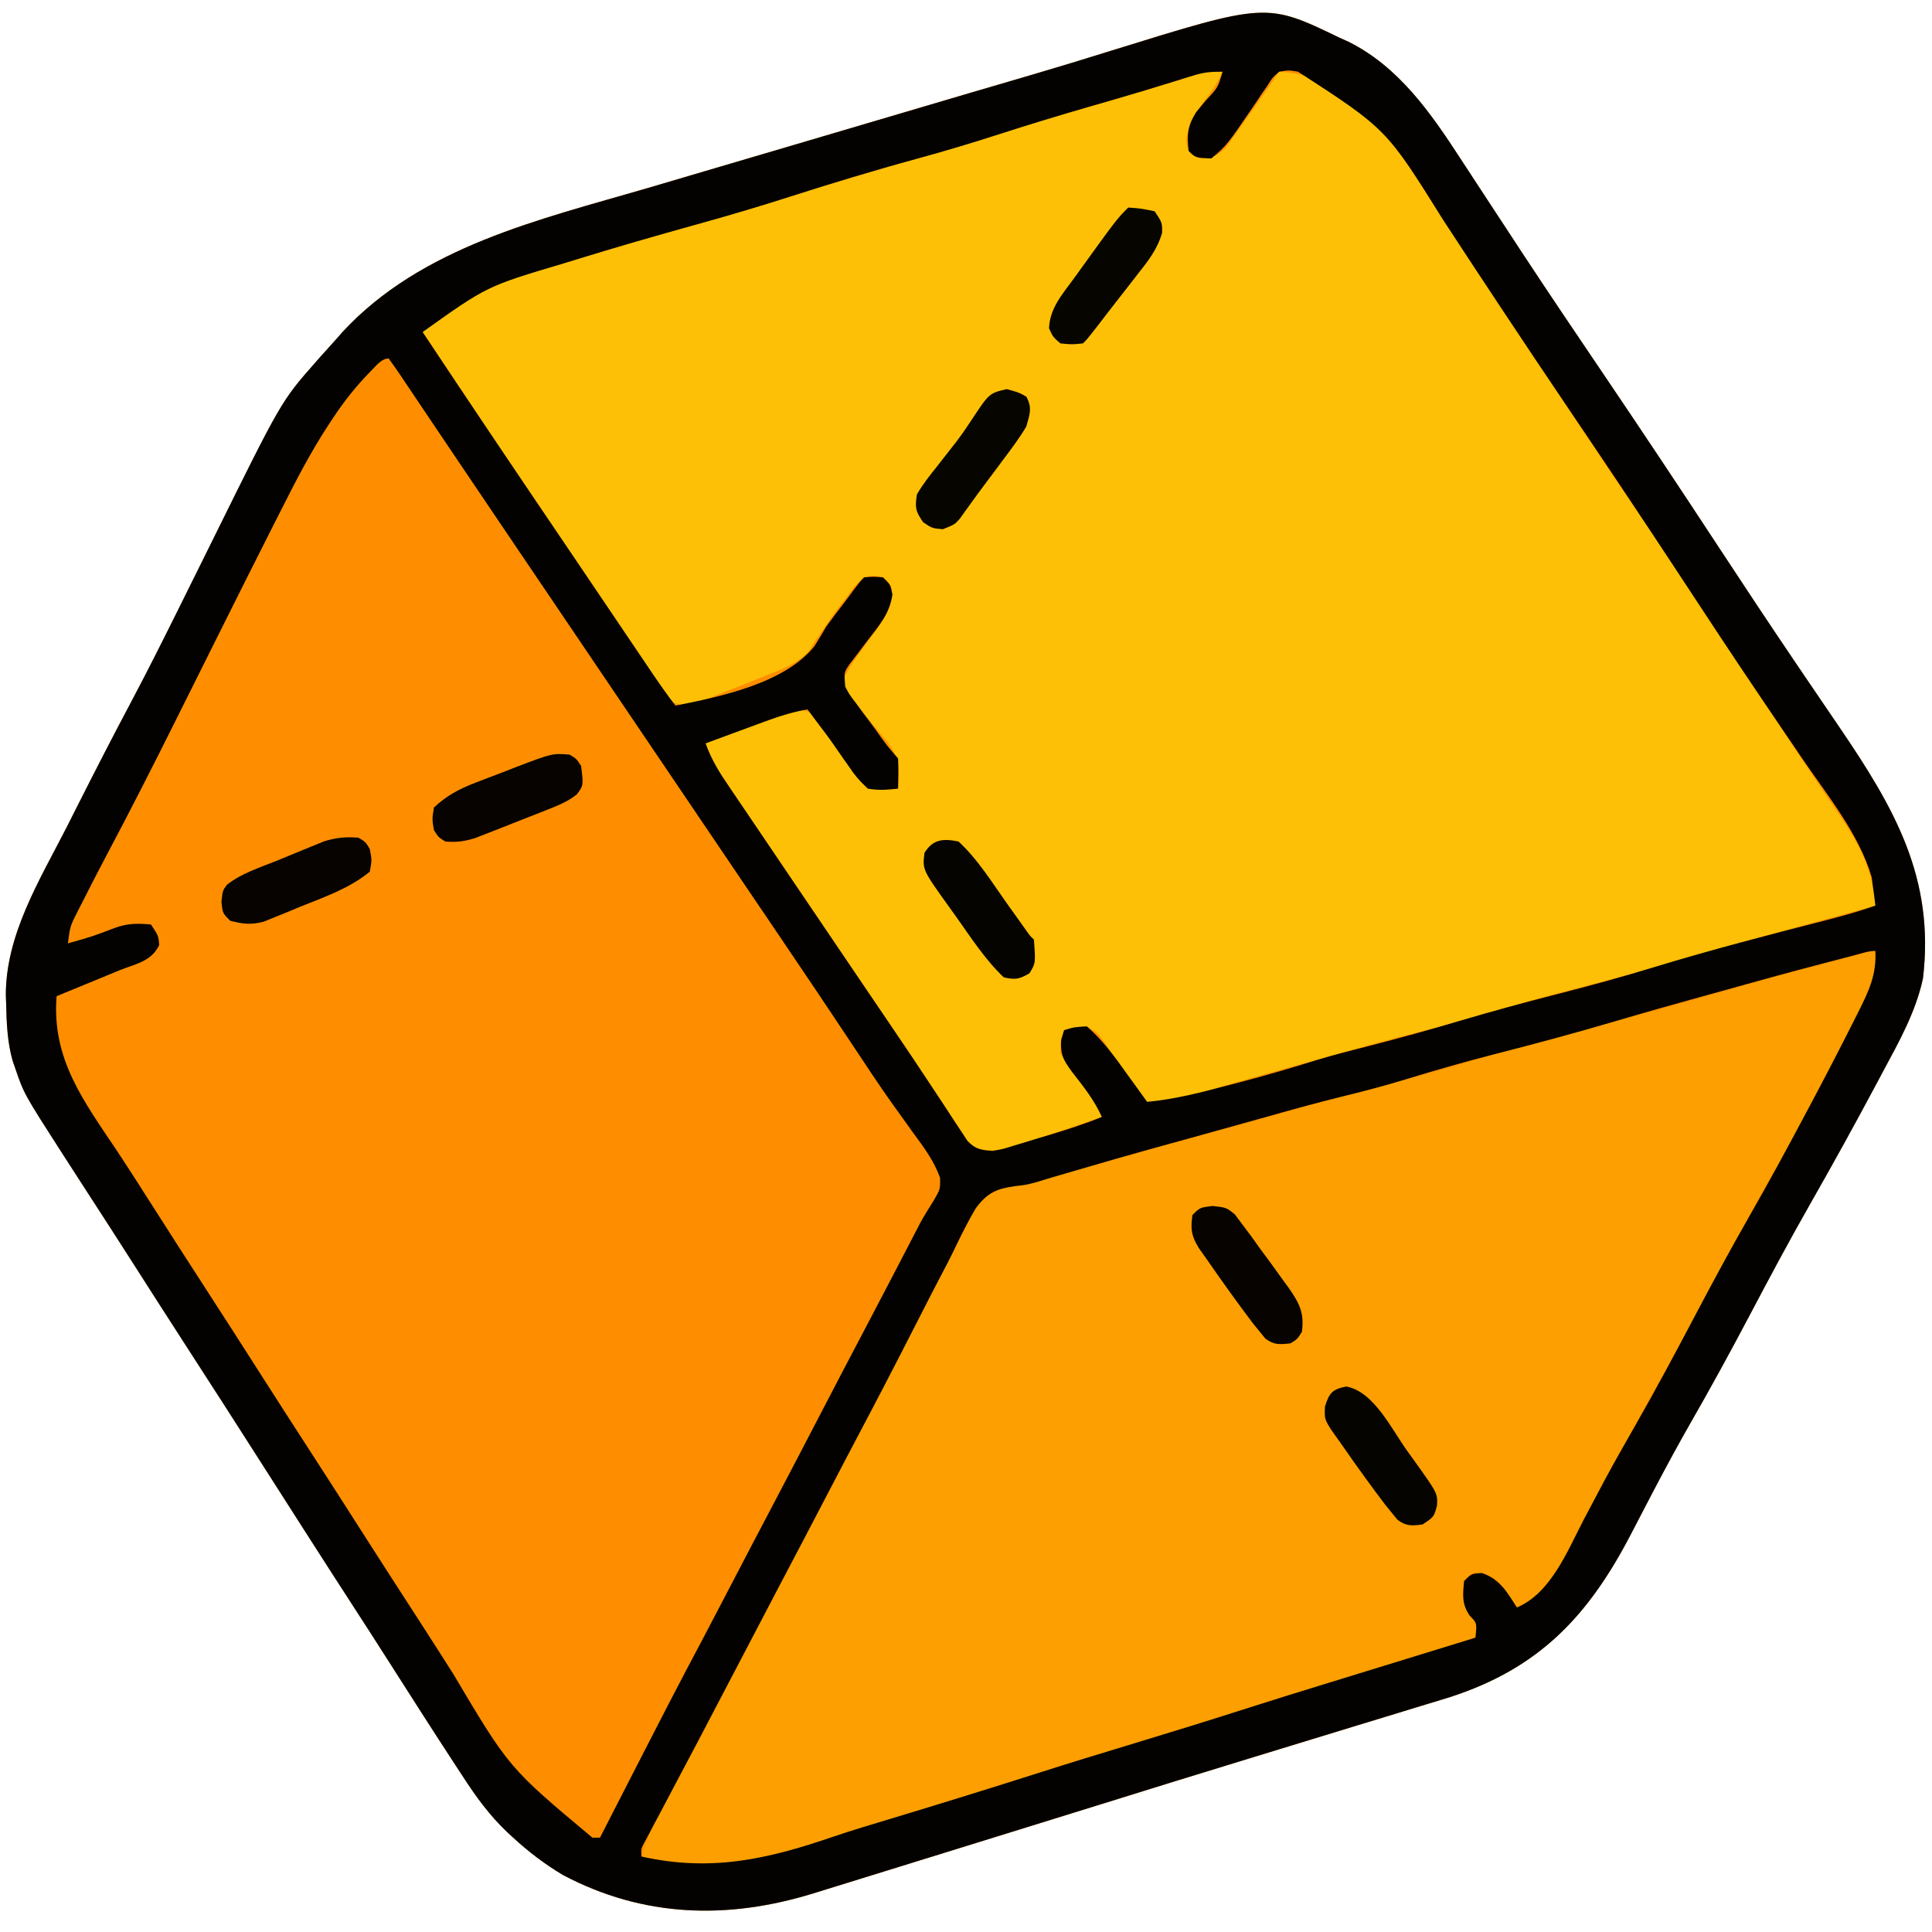<?xml version="1.0" encoding="UTF-8"?>
<svg version="1.1" xmlns="http://www.w3.org/2000/svg" width="512" height="512">
<path d="M0 0 C0.78 0.351 1.56 0.701 2.363 1.062 C15.643 7.668 24.147 19.886 32.008 31.992 C32.562 32.839 33.117 33.685 33.688 34.557 C34.881 36.377 36.072 38.199 37.261 40.021 C40.49 44.966 43.733 49.901 46.977 54.836 C47.644 55.851 48.311 56.866 48.999 57.912 C55.749 68.165 62.616 78.337 69.5 88.5 C79.882 103.833 90.132 119.248 100.291 134.73 C107.126 145.143 114.003 155.524 120.988 165.836 C121.976 167.294 121.976 167.294 122.983 168.782 C126.135 173.433 129.293 178.079 132.461 182.719 C146.984 204.055 157.778 222.667 154.609 249.281 C152.703 258.18 148.267 266.053 144 274 C143.291 275.332 143.291 275.332 142.568 276.69 C136.781 287.547 130.848 298.314 124.75 309 C119.089 318.922 113.726 328.987 108.398 339.09 C103.407 348.546 98.289 357.905 92.962 367.177 C89.778 372.754 86.717 378.384 83.734 384.07 C83.363 384.776 82.993 385.482 82.61 386.209 C80.786 389.683 78.972 393.163 77.174 396.65 C65.941 418.245 52.93 432.09 29.311 439.734 C26.644 440.574 23.968 441.378 21.289 442.18 C19.812 442.633 18.335 443.088 16.858 443.544 C12.932 444.753 9 445.945 5.068 447.134 C0.925 448.39 -3.212 449.663 -7.35 450.934 C-13.23 452.739 -19.112 454.539 -24.996 456.333 C-37.963 460.286 -50.909 464.308 -63.852 468.341 C-73.066 471.209 -82.285 474.061 -91.503 476.916 C-95.129 478.04 -98.755 479.165 -102.38 480.29 C-108.455 482.174 -114.531 484.054 -120.608 485.932 C-122.881 486.635 -125.152 487.338 -127.424 488.043 C-130.543 489.011 -133.664 489.975 -136.785 490.938 C-137.692 491.22 -138.598 491.502 -139.532 491.793 C-162.248 498.771 -184.509 498.154 -205.773 486.922 C-210.59 484.053 -214.877 480.791 -219 477 C-219.533 476.512 -220.065 476.024 -220.614 475.521 C-225.346 471.013 -228.899 466.098 -232.438 460.625 C-233.03 459.722 -233.623 458.82 -234.234 457.89 C-240.317 448.594 -246.292 439.228 -252.262 429.859 C-255.321 425.059 -258.401 420.274 -261.5 415.5 C-269.429 403.276 -277.255 390.987 -285.103 378.711 C-291.971 367.968 -298.839 357.226 -305.779 346.529 C-310.58 339.12 -315.33 331.678 -320.084 324.239 C-323.994 318.125 -327.922 312.023 -331.875 305.938 C-333.587 303.294 -335.295 300.648 -337 298 C-337.451 297.3 -337.903 296.6 -338.368 295.879 C-348.663 279.862 -348.663 279.862 -351 273 C-351.222 272.359 -351.443 271.719 -351.672 271.059 C-353.075 266.064 -353.262 260.975 -353.375 255.812 C-353.401 255.154 -353.427 254.496 -353.454 253.818 C-353.508 237.699 -344.48 223.214 -337.375 209.312 C-336.321 207.225 -335.267 205.137 -334.215 203.049 C-329.606 193.924 -324.933 184.837 -320.137 175.809 C-315.958 167.933 -311.961 159.97 -307.996 151.984 C-307.69 151.367 -307.383 150.75 -307.067 150.114 C-304.212 144.368 -301.361 138.621 -298.52 132.868 C-280.462 96.322 -280.462 96.322 -271.375 86 C-270.906 85.467 -270.437 84.934 -269.954 84.385 C-268.648 82.912 -267.325 81.455 -266 80 C-265.145 79.022 -265.145 79.022 -264.273 78.023 C-243.301 55.33 -211.957 48.181 -183.481 39.872 C-178.44 38.397 -173.406 36.903 -168.37 35.41 C-160.322 33.027 -152.271 30.655 -144.217 28.293 C-134.426 25.421 -124.641 22.529 -114.859 19.625 C-103.747 16.326 -92.625 13.059 -81.499 9.808 C-74.515 7.76 -67.559 5.634 -60.613 3.461 C-19.355 -9.354 -19.355 -9.354 0 0 Z " fill="#FE8E00" transform="translate(355,10)"/>
<path d="M0 0 C-1.498 3.291 -3.432 5.947 -5.625 8.812 C-8.647 13.031 -8.647 13.031 -9.625 18 C-9.302 21.305 -9.302 21.305 -6 23 C-2.837 22.852 -1.44 22.438 0.821 20.19 C1.642 19.032 1.642 19.032 2.48 17.852 C3.087 17.011 3.693 16.171 4.318 15.305 C4.935 14.42 5.552 13.536 6.188 12.625 C6.816 11.748 7.444 10.872 8.092 9.969 C10.445 6.677 12.755 3.367 15 0 C25.307 0.469 33.621 6.015 40.612 13.242 C45.209 18.552 48.936 24.433 52.75 30.312 C53.697 31.755 54.646 33.196 55.595 34.637 C57.649 37.758 59.697 40.883 61.74 44.011 C66.884 51.888 72.061 59.744 77.236 67.601 C78.46 69.46 79.684 71.32 80.907 73.179 C90.598 87.911 100.413 102.553 110.297 117.155 C120.984 132.948 131.518 148.838 141.984 164.779 C143.161 166.571 144.338 168.364 145.516 170.156 C146.079 171.015 146.643 171.873 147.224 172.758 C150.531 177.786 153.864 182.795 157.234 187.781 C157.617 188.349 158 188.917 158.395 189.502 C160.067 191.98 161.745 194.453 163.437 196.917 C168.678 204.664 172.315 211.577 173 221 C172.428 221.156 171.856 221.311 171.266 221.471 C164.509 223.309 157.754 225.153 151 227 C150.201 227.218 149.402 227.437 148.578 227.662 C141.534 229.592 134.5 231.549 127.496 233.621 C115.653 237.124 103.78 240.39 91.812 243.438 C84.099 245.417 76.476 247.6 68.867 249.939 C63.259 251.654 57.628 253.152 51.93 254.534 C44.656 256.305 37.458 258.339 30.251 260.368 C28.082 260.977 25.91 261.582 23.738 262.184 C23.032 262.379 22.326 262.575 21.598 262.777 C20.156 263.176 18.714 263.575 17.271 263.973 C12.668 265.248 8.074 266.551 3.484 267.871 C2.36 268.192 1.235 268.513 0.076 268.844 C-2.146 269.479 -4.367 270.119 -6.586 270.765 C-7.606 271.055 -8.625 271.346 -9.676 271.645 C-10.582 271.906 -11.489 272.167 -12.423 272.437 C-15.137 273.03 -17.241 273.38 -20 273 C-21.713 271.379 -21.713 271.379 -23.227 269.133 C-24.062 267.928 -24.062 267.928 -24.914 266.699 C-25.479 265.85 -26.043 265 -26.625 264.125 C-27.759 262.458 -28.896 260.794 -30.039 259.133 C-30.536 258.389 -31.033 257.646 -31.545 256.879 C-33.038 254.744 -33.038 254.744 -36 253 C-39.142 253.315 -39.142 253.315 -42 254 C-43.004 256.625 -43.004 256.625 -43 260 C-41.546 262.864 -39.582 265.264 -37.562 267.75 C-36.518 269.075 -35.478 270.403 -34.441 271.734 C-33.974 272.314 -33.507 272.894 -33.026 273.491 C-32 275 -32 275 -32 277 C-49.197 282.846 -49.197 282.846 -56.312 284.938 C-57.513 285.291 -57.513 285.291 -58.738 285.652 C-61.507 286.078 -63.314 285.802 -66 285 C-67.611 283.359 -67.611 283.359 -69.031 281.18 C-69.583 280.351 -70.135 279.523 -70.703 278.669 C-71.296 277.747 -71.889 276.825 -72.5 275.875 C-73.843 273.846 -75.187 271.817 -76.531 269.789 C-77.252 268.691 -77.972 267.593 -78.715 266.462 C-82.312 260.994 -86.007 255.593 -89.688 250.182 C-91.92 246.896 -94.145 243.606 -96.371 240.316 C-97.295 238.951 -98.22 237.585 -99.144 236.219 C-99.611 235.53 -100.077 234.84 -100.558 234.13 C-102.036 231.947 -103.514 229.764 -104.993 227.582 C-110.396 219.605 -115.796 211.627 -121.188 203.643 C-123.181 200.691 -125.176 197.74 -127.175 194.792 C-128.933 192.197 -130.686 189.599 -132.438 187 C-132.922 186.289 -133.406 185.577 -133.905 184.844 C-137 180.229 -137 180.229 -137 178 C-133.09 176.461 -129.171 174.947 -125.25 173.438 C-124.139 173 -123.028 172.562 -121.883 172.111 C-120.278 171.497 -120.278 171.497 -118.641 170.871 C-117.164 170.298 -117.164 170.298 -115.657 169.713 C-112.818 168.951 -111.641 168.75 -109 170 C-107.277 171.842 -107.277 171.842 -105.582 174.219 C-104.968 175.068 -104.354 175.918 -103.721 176.793 C-102.776 178.133 -102.776 178.133 -101.812 179.5 C-100.549 181.261 -99.284 183.021 -98.02 184.781 C-97.464 185.566 -96.908 186.35 -96.335 187.158 C-95.13 188.923 -95.13 188.923 -94 190 C-91.329 190.141 -88.676 190.042 -86 190 C-85.548 184.459 -85.65 181.535 -89.303 177.028 C-89.76 176.503 -90.217 175.978 -90.688 175.438 C-91.606 174.318 -92.524 173.199 -93.441 172.078 C-93.884 171.55 -94.326 171.022 -94.782 170.479 C-97.017 167.766 -98.991 164.88 -101 162 C-99.687 159.224 -98.219 156.791 -96.398 154.32 C-95.909 153.638 -95.419 152.956 -94.914 152.254 C-93.889 150.836 -92.855 149.425 -91.812 148.02 C-89.484 144.748 -88.089 142.656 -87.539 138.617 C-87.769 135.849 -87.769 135.849 -90 134 C-92.401 133.431 -92.401 133.431 -95 134 C-97.305 136.025 -97.305 136.025 -99.312 138.812 C-100.092 139.81 -100.872 140.808 -101.676 141.836 C-103.173 143.874 -104.632 145.94 -106.043 148.039 C-106.689 148.996 -107.335 149.952 -108 150.938 C-108.557 151.813 -109.114 152.688 -109.688 153.59 C-112.974 157.015 -116.625 158.305 -121 160 C-122.303 160.533 -122.303 160.533 -123.631 161.076 C-126.348 162.182 -129.078 163.251 -131.812 164.312 C-133.204 164.87 -133.204 164.87 -134.623 165.439 C-135.517 165.786 -136.411 166.132 -137.332 166.488 C-138.534 166.961 -138.534 166.961 -139.761 167.443 C-142.348 168.087 -143.511 167.893 -146 167 C-147.844 164.702 -149.45 162.464 -151.051 160.004 C-151.537 159.277 -152.024 158.549 -152.526 157.8 C-154.132 155.394 -155.722 152.978 -157.312 150.562 C-158.432 148.88 -159.554 147.197 -160.676 145.516 C-162.989 142.049 -165.296 138.579 -167.601 135.107 C-172.19 128.2 -176.849 121.34 -181.508 114.48 C-191.76 99.378 -201.904 84.206 -212 69 C-200.955 57.484 -183.853 53.297 -169 49 C-167.472 48.546 -165.945 48.09 -164.418 47.633 C-160.96 46.602 -157.497 45.591 -154.031 44.588 C-150.581 43.589 -147.134 42.576 -143.688 41.562 C-142.994 41.359 -142.3 41.155 -141.585 40.945 C-135.196 39.065 -128.819 37.149 -122.442 35.231 C-117.133 33.636 -111.82 32.059 -106.5 30.5 C-96.185 27.476 -85.893 24.375 -75.6 21.278 C-56.887 15.649 -38.158 10.075 -19.403 4.593 C-14.911 3.278 -10.438 1.908 -5.98 0.48 C-4 0 -4 0 0 0 Z " fill="#FEC006" transform="translate(324,19)"/>
<path d="M0 0 C1.259 19.786 -19.447 45.351 -28.893 61.893 C-33.984 70.861 -38.792 79.971 -43.603 89.091 C-48.592 98.545 -53.713 107.9 -59.034 117.173 C-62.231 122.78 -65.32 128.435 -68.336 134.141 C-68.899 135.206 -68.899 135.206 -69.474 136.294 C-71.325 139.8 -73.168 143.311 -75.002 146.826 C-86.351 168.491 -86.351 168.491 -93 174 C-93.66 174 -94.32 174 -95 174 C-95.966 172.723 -96.874 171.402 -97.75 170.062 C-99.943 167.026 -100.604 166.137 -104.25 164.875 C-107.146 164.697 -107.146 164.697 -109 167 C-109.483 171.267 -109.554 173.261 -106.938 176.75 C-105.978 177.864 -105.978 177.864 -105 179 C-106 182 -106 182 -107.633 182.832 C-108.343 183.047 -109.053 183.261 -109.784 183.483 C-110.593 183.734 -111.401 183.986 -112.234 184.245 C-113.121 184.507 -114.008 184.769 -114.922 185.039 C-115.841 185.321 -116.76 185.603 -117.706 185.894 C-120.717 186.816 -123.734 187.72 -126.75 188.625 C-128.827 189.257 -130.903 189.891 -132.979 190.526 C-137.102 191.786 -141.227 193.039 -145.354 194.288 C-152.414 196.425 -159.458 198.615 -166.5 200.812 C-168.771 201.517 -171.042 202.222 -173.312 202.926 C-180.375 205.116 -187.438 207.308 -194.5 209.5 C-196.917 210.25 -199.333 211 -201.75 211.75 C-203.544 212.307 -203.544 212.307 -205.375 212.875 C-225.312 219.062 -225.312 219.062 -245.25 225.25 C-246.448 225.622 -247.646 225.994 -248.88 226.377 C-251.279 227.121 -253.678 227.865 -256.077 228.607 C-261.722 230.356 -267.366 232.112 -273.001 233.893 C-275.653 234.73 -278.306 235.564 -280.96 236.397 C-282.824 236.984 -284.686 237.577 -286.549 238.17 C-300.276 242.476 -312.915 243.161 -327 240 C-325.55 235.203 -323.529 230.855 -321.219 226.426 C-320.849 225.709 -320.479 224.992 -320.099 224.253 C-318.903 221.937 -317.702 219.625 -316.5 217.312 C-315.672 215.712 -314.844 214.111 -314.017 212.511 C-309.168 203.138 -304.289 193.78 -299.352 184.453 C-296.544 179.148 -293.773 173.823 -291 168.5 C-286.948 160.725 -282.878 152.959 -278.789 145.203 C-275.509 138.978 -272.252 132.74 -269 126.5 C-264.952 118.733 -260.89 110.973 -256.8 103.227 C-254.477 98.824 -252.174 94.411 -249.887 89.988 C-249.355 88.962 -248.823 87.936 -248.275 86.879 C-247.247 84.892 -246.22 82.904 -245.197 80.914 C-244.257 79.1 -243.303 77.294 -242.334 75.496 C-241.487 73.911 -240.677 72.305 -239.918 70.676 C-237.677 66.307 -235.713 64.512 -231.035 62.898 C-229.052 62.359 -227.061 61.853 -225.062 61.375 C-223.993 61.092 -222.924 60.809 -221.823 60.517 C-219.615 59.935 -217.404 59.365 -215.189 58.807 C-211.42 57.853 -207.675 56.824 -203.928 55.786 C-201.249 55.045 -198.567 54.318 -195.883 53.594 C-189.145 51.772 -182.416 49.919 -175.688 48.062 C-173.844 47.554 -173.844 47.554 -171.964 47.036 C-165.048 45.127 -158.138 43.198 -151.233 41.251 C-141.124 38.401 -130.992 35.678 -120.821 33.058 C-114.978 31.544 -109.212 29.88 -103.457 28.055 C-92.231 24.63 -80.838 21.723 -69.474 18.796 C-59.596 16.252 -49.798 13.514 -40.018 10.617 C-30.184 7.721 -20.273 5.156 -10.343 2.615 C-8.189 2.05 -6.049 1.452 -3.91 0.832 C-1 0 -1 0 0 0 Z " fill="#FD9F00" transform="translate(497,252)"/>
<path d="M0 0 C0.78 0.351 1.56 0.701 2.363 1.062 C15.643 7.668 24.147 19.886 32.008 31.992 C32.562 32.839 33.117 33.685 33.688 34.557 C34.881 36.377 36.072 38.199 37.261 40.021 C40.49 44.966 43.733 49.901 46.977 54.836 C47.644 55.851 48.311 56.866 48.999 57.912 C55.749 68.165 62.616 78.337 69.5 88.5 C79.882 103.833 90.132 119.248 100.291 134.73 C107.126 145.143 114.003 155.524 120.988 165.836 C121.976 167.294 121.976 167.294 122.983 168.782 C126.135 173.433 129.293 178.079 132.461 182.719 C146.984 204.055 157.778 222.667 154.609 249.281 C152.703 258.18 148.267 266.053 144 274 C143.291 275.332 143.291 275.332 142.568 276.69 C136.781 287.547 130.848 298.314 124.75 309 C119.089 318.922 113.726 328.987 108.398 339.09 C103.407 348.546 98.289 357.905 92.962 367.177 C89.778 372.754 86.717 378.384 83.734 384.07 C83.363 384.776 82.993 385.482 82.61 386.209 C80.786 389.683 78.972 393.163 77.174 396.65 C65.941 418.245 52.93 432.09 29.311 439.734 C26.644 440.574 23.968 441.378 21.289 442.18 C19.812 442.633 18.335 443.088 16.858 443.544 C12.932 444.753 9 445.945 5.068 447.134 C0.925 448.39 -3.212 449.663 -7.35 450.934 C-13.23 452.739 -19.112 454.539 -24.996 456.333 C-37.963 460.286 -50.909 464.308 -63.852 468.341 C-73.066 471.209 -82.285 474.061 -91.503 476.916 C-95.129 478.04 -98.755 479.165 -102.38 480.29 C-108.455 482.174 -114.531 484.054 -120.608 485.932 C-122.881 486.635 -125.152 487.338 -127.424 488.043 C-130.543 489.011 -133.664 489.975 -136.785 490.938 C-137.692 491.22 -138.598 491.502 -139.532 491.793 C-162.248 498.771 -184.509 498.154 -205.773 486.922 C-210.59 484.053 -214.877 480.791 -219 477 C-219.533 476.512 -220.065 476.024 -220.614 475.521 C-225.346 471.013 -228.899 466.098 -232.438 460.625 C-233.03 459.722 -233.623 458.82 -234.234 457.89 C-240.317 448.594 -246.292 439.228 -252.262 429.859 C-255.321 425.059 -258.401 420.274 -261.5 415.5 C-269.429 403.276 -277.255 390.987 -285.103 378.711 C-291.971 367.968 -298.839 357.226 -305.779 346.529 C-310.58 339.12 -315.33 331.678 -320.084 324.239 C-323.994 318.125 -327.922 312.023 -331.875 305.938 C-333.587 303.294 -335.295 300.648 -337 298 C-337.451 297.3 -337.903 296.6 -338.368 295.879 C-348.663 279.862 -348.663 279.862 -351 273 C-351.222 272.359 -351.443 271.719 -351.672 271.059 C-353.075 266.064 -353.262 260.975 -353.375 255.812 C-353.401 255.154 -353.427 254.496 -353.454 253.818 C-353.508 237.699 -344.48 223.214 -337.375 209.312 C-336.321 207.225 -335.267 205.137 -334.215 203.049 C-329.606 193.924 -324.933 184.837 -320.137 175.809 C-315.958 167.933 -311.961 159.97 -307.996 151.984 C-307.69 151.367 -307.383 150.75 -307.067 150.114 C-304.212 144.368 -301.361 138.621 -298.52 132.868 C-280.462 96.322 -280.462 96.322 -271.375 86 C-270.906 85.467 -270.437 84.934 -269.954 84.385 C-268.648 82.912 -267.325 81.455 -266 80 C-265.145 79.022 -265.145 79.022 -264.273 78.023 C-243.301 55.33 -211.957 48.181 -183.481 39.872 C-178.44 38.397 -173.406 36.903 -168.37 35.41 C-160.322 33.027 -152.271 30.655 -144.217 28.293 C-134.426 25.421 -124.641 22.529 -114.859 19.625 C-103.747 16.326 -92.625 13.059 -81.499 9.808 C-74.515 7.76 -67.559 5.634 -60.613 3.461 C-19.355 -9.354 -19.355 -9.354 0 0 Z M-38.922 10.066 C-39.687 10.301 -40.453 10.535 -41.242 10.777 C-42.069 11.036 -42.897 11.295 -43.75 11.562 C-45.56 12.118 -47.369 12.673 -49.18 13.227 C-50.131 13.518 -51.082 13.81 -52.062 14.11 C-56.985 15.601 -61.932 17.013 -66.875 18.438 C-74.749 20.715 -82.575 23.108 -90.375 25.625 C-97.649 27.972 -104.942 30.152 -112.316 32.159 C-123.588 35.234 -134.768 38.632 -145.893 42.201 C-154.029 44.811 -162.203 47.217 -170.438 49.5 C-181.338 52.523 -192.196 55.647 -203 59 C-203.877 59.268 -204.753 59.536 -205.657 59.812 C-225.995 65.86 -225.995 65.86 -243 78 C-230.938 96.168 -218.765 114.258 -206.531 132.31 C-202.858 137.731 -199.192 143.156 -195.527 148.582 C-193.946 150.923 -192.365 153.264 -190.783 155.605 C-189.769 157.107 -188.754 158.61 -187.74 160.112 C-186.333 162.198 -184.924 164.283 -183.516 166.367 C-183.101 166.982 -182.687 167.597 -182.259 168.231 C-180.243 171.211 -178.192 174.146 -176 177 C-164.098 174.637 -146.972 171.081 -139.125 161.188 C-138.052 159.477 -137.012 157.747 -136 156 C-134.403 153.775 -132.73 151.61 -131.062 149.438 C-130.311 148.426 -129.559 147.414 -128.785 146.371 C-127 144 -127 144 -126 143 C-123.562 142.812 -123.562 142.812 -121 143 C-119 145 -119 145 -118.5 147.586 C-119.234 152.598 -121.957 155.677 -125 159.625 C-126.133 161.111 -127.259 162.603 -128.375 164.102 C-129.129 165.081 -129.129 165.081 -129.898 166.081 C-131.332 168.209 -131.332 168.209 -131 172 C-129.836 174.167 -129.836 174.167 -128.191 176.293 C-127.609 177.088 -127.027 177.882 -126.428 178.701 C-125.812 179.522 -125.197 180.342 -124.562 181.188 C-123.645 182.436 -123.645 182.436 -122.709 183.709 C-120.031 187.502 -120.031 187.502 -117 191 C-116.859 193.671 -116.958 196.324 -117 199 C-119.924 199.298 -122.147 199.504 -125 199 C-127.203 196.953 -128.522 195.443 -130.125 193 C-130.543 192.41 -130.961 191.82 -131.392 191.212 C-132.226 190.034 -133.05 188.848 -133.863 187.655 C-135.381 185.445 -136.998 183.317 -138.625 181.188 C-139.409 180.136 -140.192 179.084 -141 178 C-144.592 178.637 -147.879 179.587 -151.301 180.848 C-152.277 181.205 -153.254 181.563 -154.26 181.932 C-155.267 182.305 -156.275 182.678 -157.312 183.062 C-158.853 183.628 -158.853 183.628 -160.424 184.205 C-162.95 185.133 -165.476 186.065 -168 187 C-166.476 191.378 -164.149 195.014 -161.551 198.812 C-161.109 199.466 -160.668 200.12 -160.212 200.794 C-159.28 202.174 -158.345 203.552 -157.408 204.93 C-156.055 206.919 -154.709 208.912 -153.365 210.906 C-150.645 214.941 -147.916 218.971 -145.188 223 C-144.186 224.48 -143.184 225.96 -142.182 227.44 C-140.13 230.472 -138.077 233.502 -136.025 236.533 C-134.061 239.433 -132.098 242.332 -130.135 245.232 C-129.675 245.913 -129.214 246.593 -128.74 247.294 C-127.826 248.644 -126.913 249.993 -126 251.343 C-123.8 254.594 -121.597 257.844 -119.389 261.09 C-115.396 266.964 -111.428 272.851 -107.531 278.789 C-106.845 279.824 -106.16 280.859 -105.453 281.925 C-104.191 283.831 -102.94 285.746 -101.703 287.669 C-101.151 288.497 -100.6 289.326 -100.031 290.18 C-99.563 290.899 -99.094 291.618 -98.611 292.359 C-96.449 294.561 -95.059 294.797 -92 295 C-89.254 294.544 -89.254 294.544 -86.438 293.637 C-85.393 293.327 -84.349 293.017 -83.273 292.697 C-82.193 292.364 -81.113 292.031 -80 291.688 C-78.92 291.366 -77.84 291.044 -76.727 290.713 C-72.064 289.311 -67.502 287.862 -63 286 C-64.967 281.544 -68.015 277.778 -70.986 273.953 C-73.209 270.904 -74.028 269.409 -73.77 265.586 C-73.516 264.733 -73.262 263.879 -73 263 C-70.312 262.188 -70.312 262.188 -67 262 C-62.671 265.694 -59.489 270.207 -56.188 274.812 C-55.685 275.505 -55.183 276.198 -54.666 276.912 C-53.44 278.605 -52.219 280.302 -51 282 C-43.726 281.329 -36.863 279.553 -29.812 277.688 C-28.67 277.392 -27.527 277.096 -26.35 276.791 C-19.534 275.007 -12.803 273.036 -6.079 270.935 C-1.485 269.54 3.157 268.361 7.812 267.188 C15.841 265.132 23.806 262.923 31.75 260.562 C40.373 258.002 49.033 255.659 57.75 253.438 C66.473 251.213 75.116 248.837 83.722 246.199 C98.491 241.686 113.456 237.834 128.413 234.004 C133.005 232.82 137.525 231.581 142 230 C141.82 228.392 141.603 226.789 141.375 225.188 C141.259 224.294 141.143 223.401 141.023 222.48 C137.661 211.047 129.452 201.037 122.814 191.312 C119.55 186.53 116.304 181.736 113.059 176.941 C112.053 175.457 112.053 175.457 111.027 173.942 C104.093 163.688 97.291 153.349 90.5 143 C80.35 127.54 70.079 112.168 59.709 96.855 C48.842 80.805 38.15 64.644 27.539 48.424 C12.436 24.201 12.436 24.201 -11 9 C-13.506 8.579 -13.506 8.579 -16 9 C-17.788 10.555 -17.788 10.555 -19.156 12.762 C-19.704 13.551 -20.252 14.341 -20.816 15.154 C-21.372 15.99 -21.928 16.826 -22.5 17.688 C-29.866 28.515 -29.866 28.515 -34 32 C-38.19 31.81 -38.19 31.81 -40 30 C-40.47 25.671 -40.319 23.525 -38.031 19.762 C-37.196 18.747 -36.361 17.733 -35.5 16.688 C-32.26 13.256 -32.26 13.256 -31 9 C-34.252 9 -35.962 9.145 -38.922 10.066 Z M-256.938 88.562 C-260.719 92.425 -263.85 96.398 -266.824 100.906 C-267.258 101.562 -267.692 102.218 -268.139 102.894 C-272.545 109.669 -276.253 116.722 -279.875 123.938 C-280.617 125.398 -281.36 126.858 -282.104 128.318 C-287.128 138.211 -292.077 148.142 -297.039 158.066 C-297.345 158.679 -297.652 159.292 -297.967 159.923 C-301.344 166.676 -304.716 173.431 -308.078 180.191 C-314.247 192.583 -320.513 204.909 -327.01 217.132 C-329.094 221.065 -331.123 225.025 -333.125 229 C-333.509 229.748 -333.893 230.495 -334.289 231.266 C-336.42 235.424 -336.42 235.424 -337 240 C-330.557 238.186 -330.557 238.186 -324.312 235.812 C-321.084 234.678 -318.388 234.68 -315 235 C-313 238 -313 238 -312.812 240.438 C-314.773 244.668 -318.871 245.427 -323 247 C-325.241 247.916 -327.476 248.845 -329.711 249.774 C-333.135 251.195 -336.568 252.597 -340 254 C-341.333 270.707 -332.784 281.822 -323.905 295.121 C-320.499 300.269 -317.192 305.482 -313.875 310.688 C-309.436 317.637 -304.989 324.582 -300.5 331.5 C-295.264 339.57 -290.084 347.676 -284.902 355.781 C-281.118 361.698 -277.323 367.608 -273.5 373.5 C-268.264 381.57 -263.084 389.676 -257.902 397.781 C-253.698 404.355 -249.477 410.916 -245.227 417.46 C-241.787 422.764 -238.389 428.093 -234.994 433.426 C-220.076 458.555 -220.076 458.555 -198 477 C-197.34 477 -196.68 477 -196 477 C-195.477 475.979 -194.954 474.957 -194.415 473.905 C-176.572 439.083 -176.572 439.083 -168.2 423.274 C-165.783 418.692 -163.394 414.095 -161 409.5 C-157.37 402.533 -153.728 395.573 -150.062 388.625 C-146.181 381.264 -142.335 373.885 -138.5 366.5 C-134.274 358.363 -130.031 350.236 -125.751 342.128 C-123.44 337.746 -121.142 333.357 -118.855 328.961 C-118.319 327.929 -117.782 326.897 -117.229 325.834 C-116.188 323.832 -115.148 321.829 -114.109 319.826 C-113.632 318.909 -113.155 317.992 -112.664 317.047 C-112.213 316.175 -111.762 315.303 -111.298 314.404 C-110.144 312.267 -108.893 310.248 -107.586 308.203 C-105.813 305.164 -105.813 305.164 -105.871 302.117 C-107.523 297.557 -110.2 294.011 -113.062 290.125 C-114.359 288.319 -115.653 286.512 -116.945 284.703 C-117.955 283.293 -117.955 283.293 -118.985 281.854 C-122.231 277.257 -125.334 272.568 -128.438 267.875 C-134.927 258.089 -141.478 248.347 -148.062 238.625 C-148.548 237.907 -149.034 237.19 -149.535 236.45 C-152.027 232.77 -154.519 229.091 -157.012 225.411 C-161.368 218.981 -165.719 212.548 -170.07 206.115 C-172.463 202.576 -174.856 199.038 -177.25 195.5 C-178.208 194.083 -179.167 192.667 -180.125 191.25 C-180.599 190.549 -181.074 189.847 -181.562 189.125 C-195.219 168.938 -195.219 168.938 -208.875 148.75 C-209.349 148.049 -209.824 147.348 -210.312 146.626 C-211.272 145.207 -212.231 143.789 -213.191 142.37 C-215.569 138.855 -217.947 135.339 -220.327 131.825 C-224.852 125.14 -229.372 118.451 -233.877 111.752 C-236.023 108.561 -238.172 105.372 -240.322 102.183 C-241.353 100.651 -242.383 99.118 -243.412 97.584 C-244.831 95.468 -246.255 93.355 -247.68 91.242 C-248.317 90.289 -248.317 90.289 -248.967 89.316 C-249.952 87.859 -250.972 86.427 -252 85 C-254.017 85 -255.587 87.274 -256.938 88.562 Z M136.504 243.137 C135.562 243.382 134.62 243.627 133.649 243.879 C132.631 244.146 131.612 244.413 130.562 244.688 C129.52 244.96 128.478 245.233 127.404 245.513 C118.961 247.73 110.546 250.036 102.143 252.4 C100.007 252.998 97.869 253.588 95.73 254.176 C88.32 256.215 80.93 258.308 73.56 260.489 C62.696 263.7 51.789 266.642 40.812 269.438 C33.099 271.417 25.476 273.6 17.867 275.939 C12.259 277.654 6.628 279.152 0.93 280.534 C-6.334 282.302 -13.522 284.333 -20.718 286.359 C-24.476 287.415 -28.238 288.457 -32 289.5 C-33.508 289.919 -35.016 290.339 -36.523 290.758 C-39.444 291.569 -42.366 292.376 -45.289 293.18 C-55.025 295.861 -64.727 298.649 -74.415 301.501 C-75.847 301.922 -75.847 301.922 -77.309 302.352 C-78.252 302.645 -79.195 302.937 -80.167 303.239 C-83 304 -83 304 -85.852 304.315 C-90.923 305.03 -93.247 306.001 -96.393 310.175 C-98.44 313.61 -100.21 317.171 -101.932 320.779 C-103.285 323.592 -104.737 326.346 -106.192 329.107 C-107.607 331.801 -108.99 334.512 -110.372 337.223 C-112.213 340.833 -114.064 344.438 -115.914 348.043 C-116.453 349.094 -116.453 349.094 -117.003 350.167 C-119.74 355.504 -122.509 360.823 -125.312 366.125 C-128.897 372.905 -132.456 379.698 -136 386.5 C-140.052 394.275 -144.122 402.041 -148.211 409.797 C-151.491 416.022 -154.748 422.26 -158 428.5 C-161.674 435.549 -165.358 442.592 -169.062 449.625 C-169.655 450.751 -169.655 450.751 -170.259 451.9 C-172.52 456.197 -174.79 460.489 -177.066 464.777 C-178.086 466.706 -179.106 468.634 -180.125 470.562 C-180.854 471.93 -180.854 471.93 -181.598 473.325 C-182.043 474.168 -182.487 475.01 -182.945 475.879 C-183.541 477.001 -183.541 477.001 -184.149 478.147 C-185.139 479.963 -185.139 479.963 -185 482 C-166.58 486.134 -151.5 482.705 -134.104 476.715 C-129.109 475.017 -124.05 473.524 -119 472 C-105.589 467.947 -92.208 463.816 -78.863 459.551 C-71.223 457.11 -63.552 454.772 -55.875 452.449 C-45.158 449.203 -34.46 445.907 -23.797 442.485 C-16.882 440.267 -9.943 438.129 -3 436 C0.267 434.995 3.534 433.99 6.801 432.984 C8.536 432.451 10.271 431.917 12.006 431.383 C12.876 431.115 13.747 430.847 14.643 430.571 C21.762 428.381 28.881 426.19 36 424 C36.425 420.121 36.425 420.121 34.5 418.188 C32.36 415.067 32.658 412.693 33 409 C35 407 35 407 37.75 406.875 C42.499 408.519 44.354 411.88 47 416 C55.98 412.199 60.387 401.033 64.625 392.875 C65.859 390.541 67.094 388.207 68.332 385.875 C68.948 384.714 69.563 383.552 70.198 382.355 C72.817 377.479 75.559 372.677 78.312 367.875 C83.957 357.997 89.296 347.971 94.603 337.909 C99.112 329.366 103.696 320.883 108.5 312.5 C113.778 303.278 118.828 293.945 123.812 284.562 C124.163 283.903 124.514 283.244 124.876 282.565 C128.795 275.198 132.641 267.797 136.387 260.34 C136.72 259.679 137.053 259.018 137.396 258.337 C140.249 252.622 142.3 248.456 142 242 C140.126 242 138.306 242.668 136.504 243.137 Z " fill="#030200" transform="translate(355,10)"/>
<path d="M0 0 C7.227 1.251 11.958 11.145 16 16.812 C16.576 17.614 17.152 18.416 17.746 19.242 C24.264 28.328 24.264 28.328 24.062 31.625 C23.25 34.562 23.25 34.562 20.25 36.562 C17.402 36.929 15.911 37.061 13.582 35.305 C13.081 34.689 12.579 34.072 12.062 33.438 C11.475 32.716 10.887 31.994 10.281 31.25 C6.553 26.317 2.923 21.314 -0.595 16.229 C-1.733 14.586 -2.896 12.961 -4.059 11.336 C-5.75 8.562 -5.75 8.562 -5.625 5.312 C-4.48 1.715 -3.727 0.762 0 0 Z " fill="#060400" transform="translate(356.75,367.438)"/>
<path d="M0 0 C3.188 0.875 3.188 0.875 5.188 2 C6.778 4.983 6.085 6.625 5.188 9.875 C3.343 12.999 1.188 15.86 -1 18.75 C-1.565 19.514 -2.131 20.279 -2.713 21.066 C-3.844 22.592 -4.982 24.113 -6.127 25.629 C-7.257 27.135 -8.37 28.653 -9.467 30.184 C-10.247 31.264 -10.247 31.264 -11.043 32.367 C-11.732 33.336 -11.732 33.336 -12.434 34.324 C-13.812 35.875 -13.812 35.875 -16.938 37.125 C-19.812 36.875 -19.812 36.875 -22.188 35.25 C-24.205 32.301 -24.367 31.399 -23.812 27.875 C-22.224 25.141 -20.283 22.717 -18.312 20.25 C-17.203 18.832 -16.095 17.413 -14.988 15.992 C-14.172 14.949 -14.172 14.949 -13.338 13.886 C-11.975 12.089 -10.71 10.272 -9.48 8.383 C-4.666 1.071 -4.666 1.071 0 0 Z " fill="#070500" transform="translate(266.812,103.125)"/>
<path d="M0 0 C3.438 0.25 3.438 0.25 7 1 C9 4 9 4 8.977 6.699 C7.653 11.173 5.246 14.188 2.375 17.812 C1.833 18.514 1.291 19.216 0.733 19.94 C-0.835 21.968 -2.417 23.984 -4 26 C-5.396 27.812 -6.792 29.625 -8.188 31.438 C-10.845 34.845 -10.845 34.845 -12 36 C-14.875 36.312 -14.875 36.312 -18 36 C-19.938 34.312 -19.938 34.312 -21 32 C-20.795 26.667 -17.403 22.89 -14.375 18.75 C-13.833 17.997 -13.291 17.243 -12.733 16.467 C-3.012 3.012 -3.012 3.012 0 0 Z " fill="#060500" transform="translate(299,55)"/>
<path d="M0 0 C3.641 0.406 3.641 0.406 5.906 2.25 C6.561 3.127 7.216 4.003 7.891 4.906 C8.637 5.9 9.383 6.894 10.152 7.918 C10.982 9.081 11.811 10.243 12.641 11.406 C13.647 12.767 14.653 14.128 15.66 15.488 C16.677 16.896 17.692 18.307 18.703 19.719 C19.193 20.388 19.682 21.057 20.187 21.746 C22.962 25.735 24.372 28.371 23.641 33.406 C22.453 35.281 22.453 35.281 20.641 36.406 C17.831 36.715 16.272 36.882 13.973 35.148 C13.471 34.532 12.97 33.916 12.453 33.281 C11.865 32.559 11.277 31.837 10.672 31.094 C6.535 25.62 2.546 20.047 -1.359 14.406 C-2.111 13.341 -2.862 12.277 -3.637 11.18 C-5.649 7.939 -5.871 6.155 -5.359 2.406 C-3.359 0.406 -3.359 0.406 0 0 Z " fill="#060300" transform="translate(321.359,319.594)"/>
<path d="M0 0 C1.875 1.125 1.875 1.125 3 3 C3.562 5.938 3.562 5.938 3 9 C-2.404 13.458 -9.06 15.725 -15.5 18.312 C-16.615 18.78 -17.73 19.247 -18.879 19.729 C-19.96 20.165 -21.042 20.601 -22.156 21.051 C-23.623 21.649 -23.623 21.649 -25.119 22.259 C-28.487 23.125 -30.66 22.904 -34 22 C-36 20 -36 20 -36.312 17.062 C-36 14 -36 14 -34.855 12.477 C-30.989 9.398 -26.116 7.909 -21.568 6.074 C-19.699 5.317 -17.839 4.541 -15.979 3.764 C-14.201 3.04 -14.201 3.04 -12.387 2.301 C-11.306 1.859 -10.225 1.417 -9.112 0.962 C-5.867 -0.041 -3.374 -0.266 0 0 Z " fill="#060300" transform="translate(95,222)"/>
<path d="M0 0 C5.051 4.608 8.872 10.831 12.812 16.375 C13.964 17.988 15.116 19.6 16.27 21.211 C16.771 21.915 17.272 22.62 17.788 23.345 C18.898 24.948 18.898 24.948 20 26 C20.463 32.245 20.463 32.245 18.812 34.938 C16.153 36.496 15.044 36.708 12 36 C7.042 31.304 3.197 25.285 -0.75 19.75 C-1.614 18.547 -1.614 18.547 -2.496 17.32 C-9.559 7.475 -9.559 7.475 -9 3 C-6.734 -0.651 -4.034 -0.791 0 0 Z " fill="#060400" transform="translate(254,223)"/>
<path d="M0 0 C1.812 1.125 1.812 1.125 3 3 C3.642 8.139 3.642 8.139 1.867 10.519 C-0.656 12.521 -3.248 13.515 -6.242 14.699 C-6.848 14.939 -7.453 15.179 -8.077 15.426 C-9.354 15.93 -10.634 16.43 -11.915 16.926 C-13.866 17.684 -15.81 18.459 -17.754 19.236 C-19 19.725 -20.246 20.213 -21.492 20.699 C-22.62 21.141 -23.748 21.583 -24.91 22.038 C-27.85 22.953 -29.953 23.296 -33 23 C-34.812 21.875 -34.812 21.875 -36 20 C-36.5 17.062 -36.5 17.062 -36 14 C-32.634 10.831 -29.287 9.076 -25 7.422 C-23.298 6.764 -23.298 6.764 -21.562 6.094 C-20.387 5.65 -19.211 5.207 -18 4.75 C-16.824 4.291 -15.649 3.832 -14.438 3.359 C-4.577 -0.405 -4.577 -0.405 0 0 Z " fill="#060300" transform="translate(151,200)"/>
</svg>
